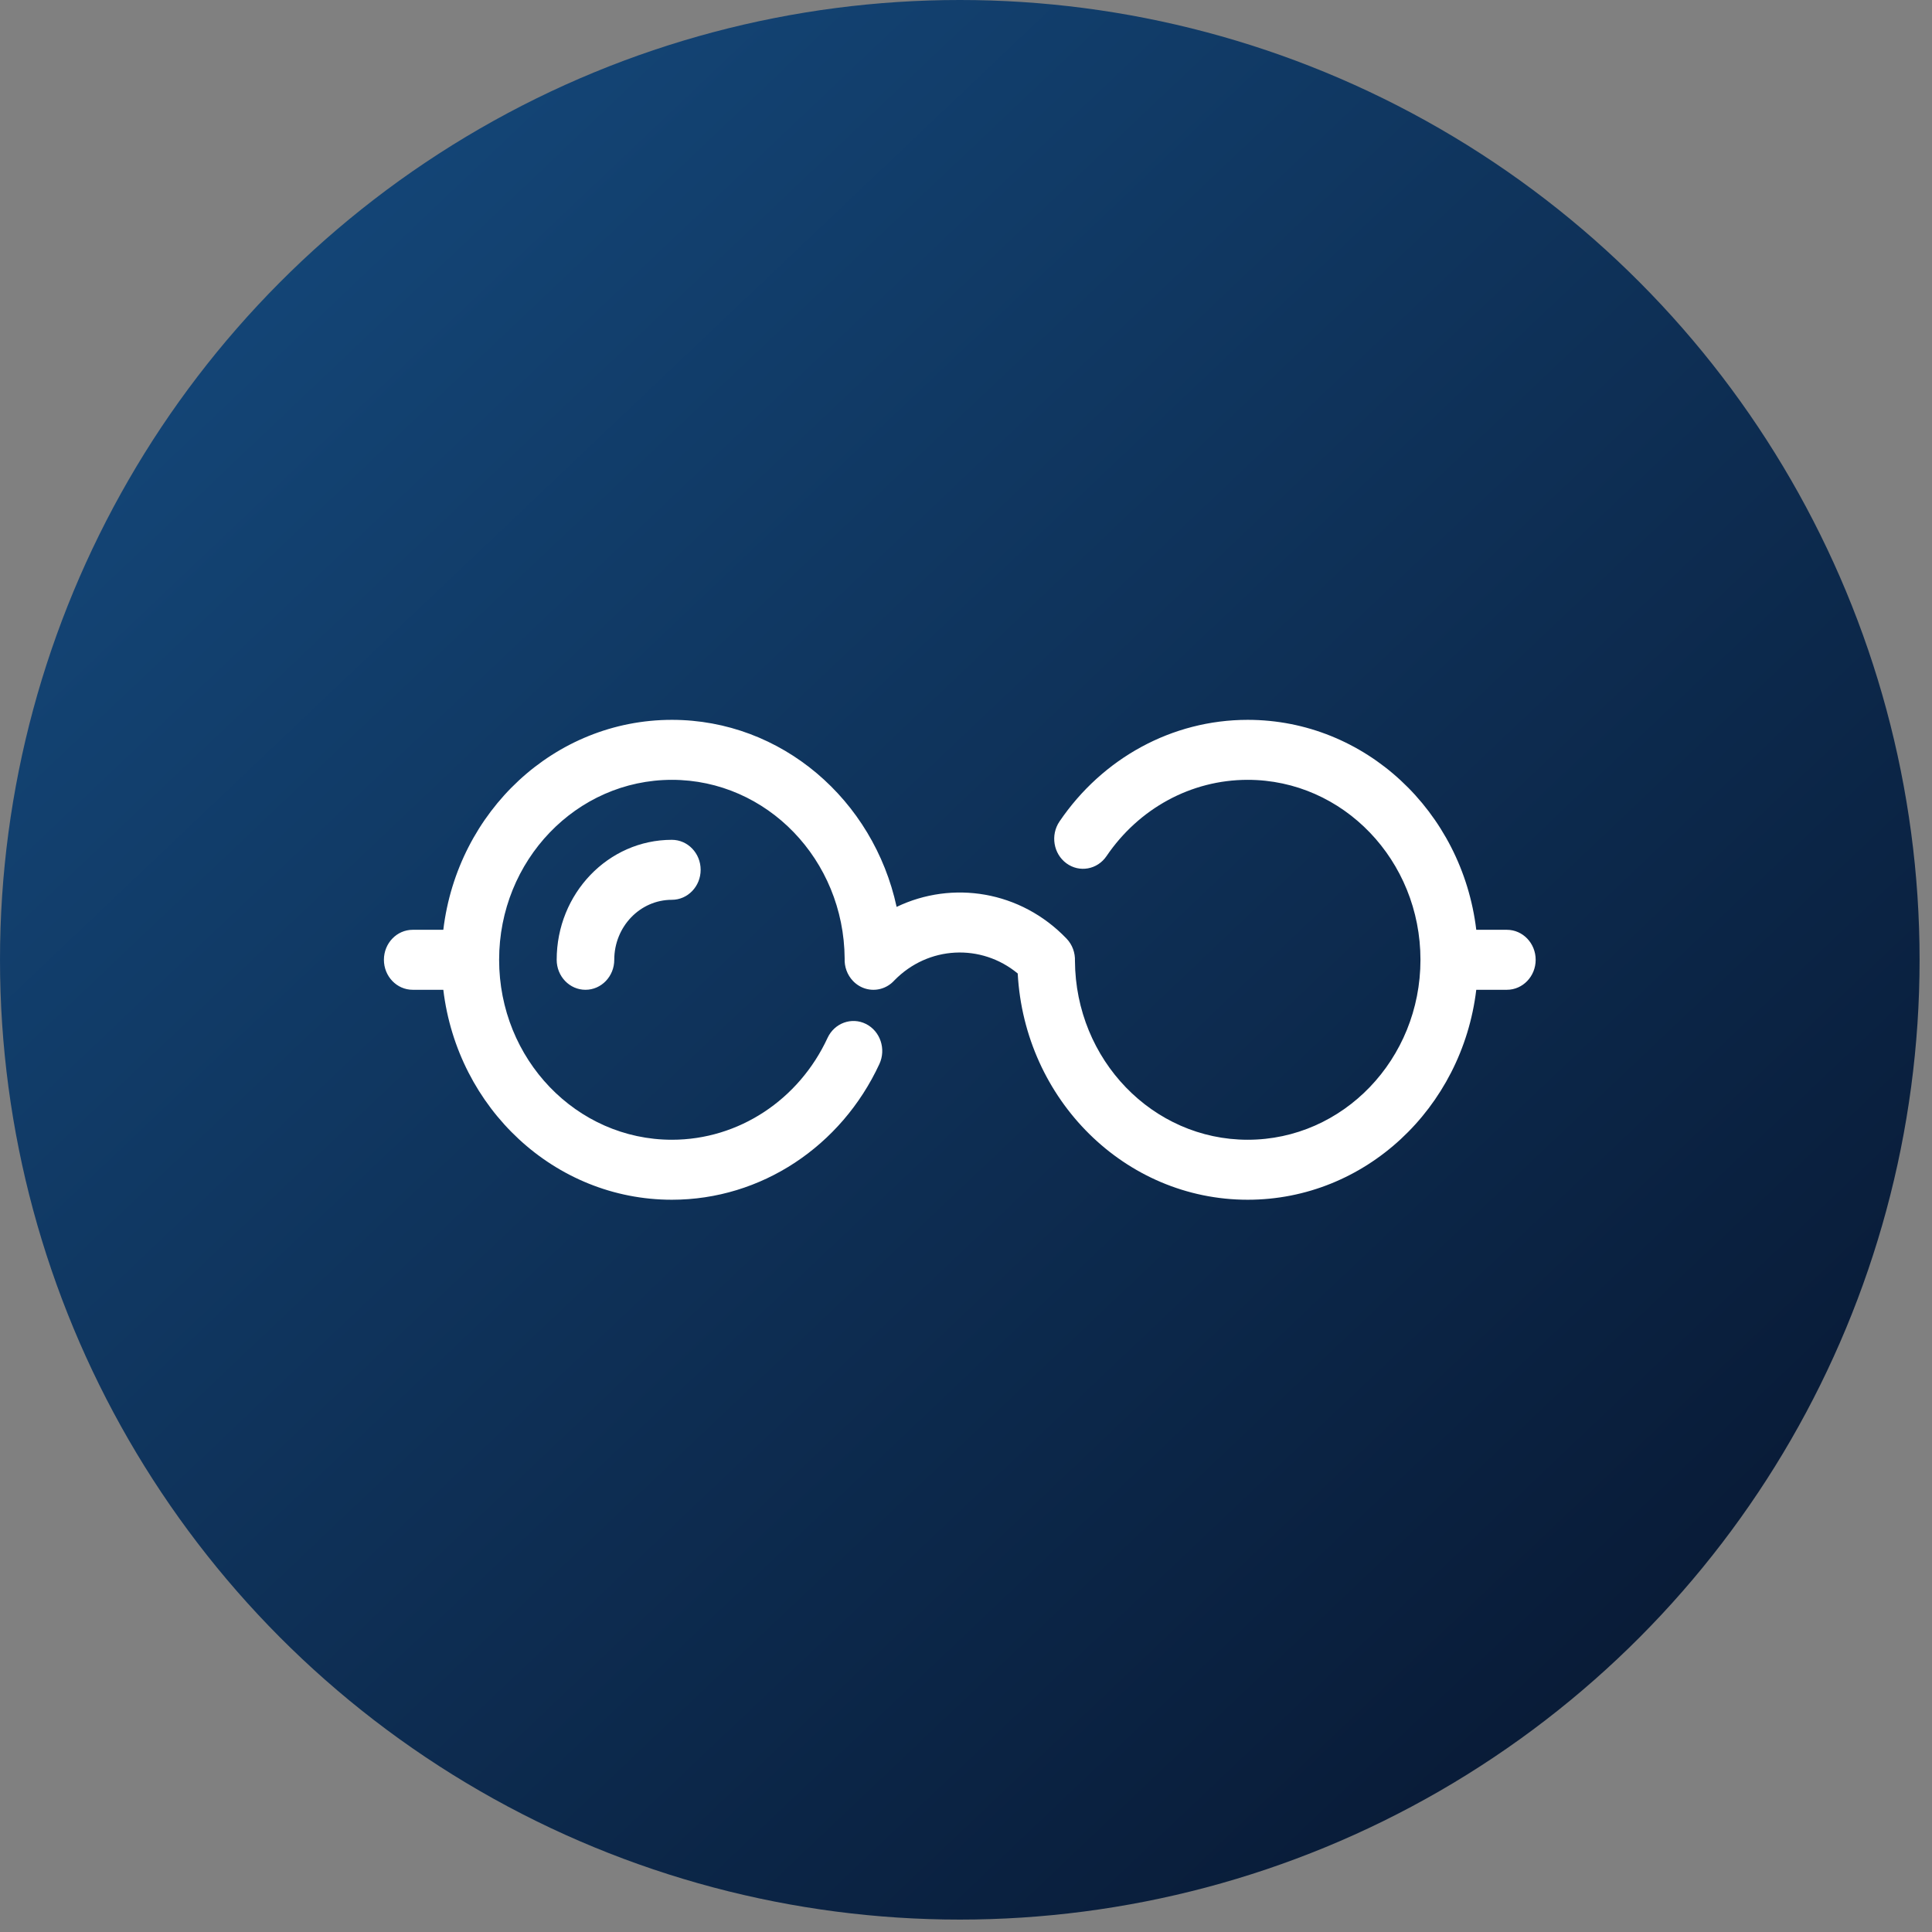 <svg width="122" height="122" viewBox="0 0 122 122" fill="none" xmlns="http://www.w3.org/2000/svg">
<rect x="0" y="0" width="122" height="122" fill="#808080" stroke="none"/>
<circle cx="60.608" cy="60.608" r="60.608" fill="url(#paint0_linear_168:1356)"/>
<path fill-rule="evenodd" clip-rule="evenodd" d="M42.428 71.972C46.657 71.972 50.451 69.44 52.256 65.543C52.692 64.601 53.779 64.206 54.684 64.66C55.588 65.115 55.967 66.247 55.531 67.189C53.125 72.384 48.066 75.76 42.428 75.76C35.01 75.76 28.889 69.977 27.994 62.502H26.061C25.057 62.502 24.243 61.654 24.243 60.608C24.243 59.562 25.057 58.714 26.061 58.714H27.994C28.889 51.24 35.01 45.456 42.428 45.456C49.357 45.456 55.158 50.508 56.619 57.268C60.14 55.578 64.449 56.246 67.349 59.27C67.721 59.658 67.898 60.172 67.88 60.68C67.917 66.922 72.789 71.972 78.789 71.972C84.814 71.972 89.698 66.884 89.698 60.608C89.698 54.332 84.814 49.244 78.789 49.244C75.202 49.244 71.908 51.062 69.873 54.061C69.294 54.915 68.159 55.118 67.339 54.514C66.519 53.911 66.324 52.729 66.904 51.874C69.613 47.882 74.008 45.456 78.789 45.456C86.207 45.456 92.328 51.24 93.222 58.714H95.155C96.159 58.714 96.973 59.562 96.973 60.608C96.973 61.654 96.159 62.502 95.155 62.502H93.222C92.328 69.977 86.207 75.76 78.789 75.76C71.037 75.76 64.697 69.438 64.266 61.473C61.967 59.571 58.617 59.716 56.477 61.908C56.245 62.165 55.944 62.353 55.606 62.443C55.005 62.604 54.34 62.439 53.868 61.949C53.493 61.558 53.315 61.038 53.337 60.526C53.294 54.289 48.424 49.244 42.428 49.244C36.402 49.244 31.518 54.332 31.518 60.608C31.518 66.884 36.402 71.972 42.428 71.972ZM42.425 56.82C40.417 56.82 38.789 58.516 38.789 60.608C38.789 61.654 37.975 62.502 36.971 62.502C35.967 62.502 35.153 61.654 35.153 60.608C35.153 56.423 38.409 53.032 42.425 53.032C43.43 53.032 44.244 53.88 44.244 54.926C44.244 55.972 43.43 56.82 42.425 56.82Z" fill="white"/>
<defs>
<linearGradient id="paint0_linear_168:1356" x1="142.051" y1="142.051" x2="2.15906e-06" y2="-7.576" gradientUnits="userSpaceOnUse">
<stop stop-color="#04091C"/>
<stop offset="1" stop-color="#164F85"/>
</linearGradient>
</defs>
</svg>
